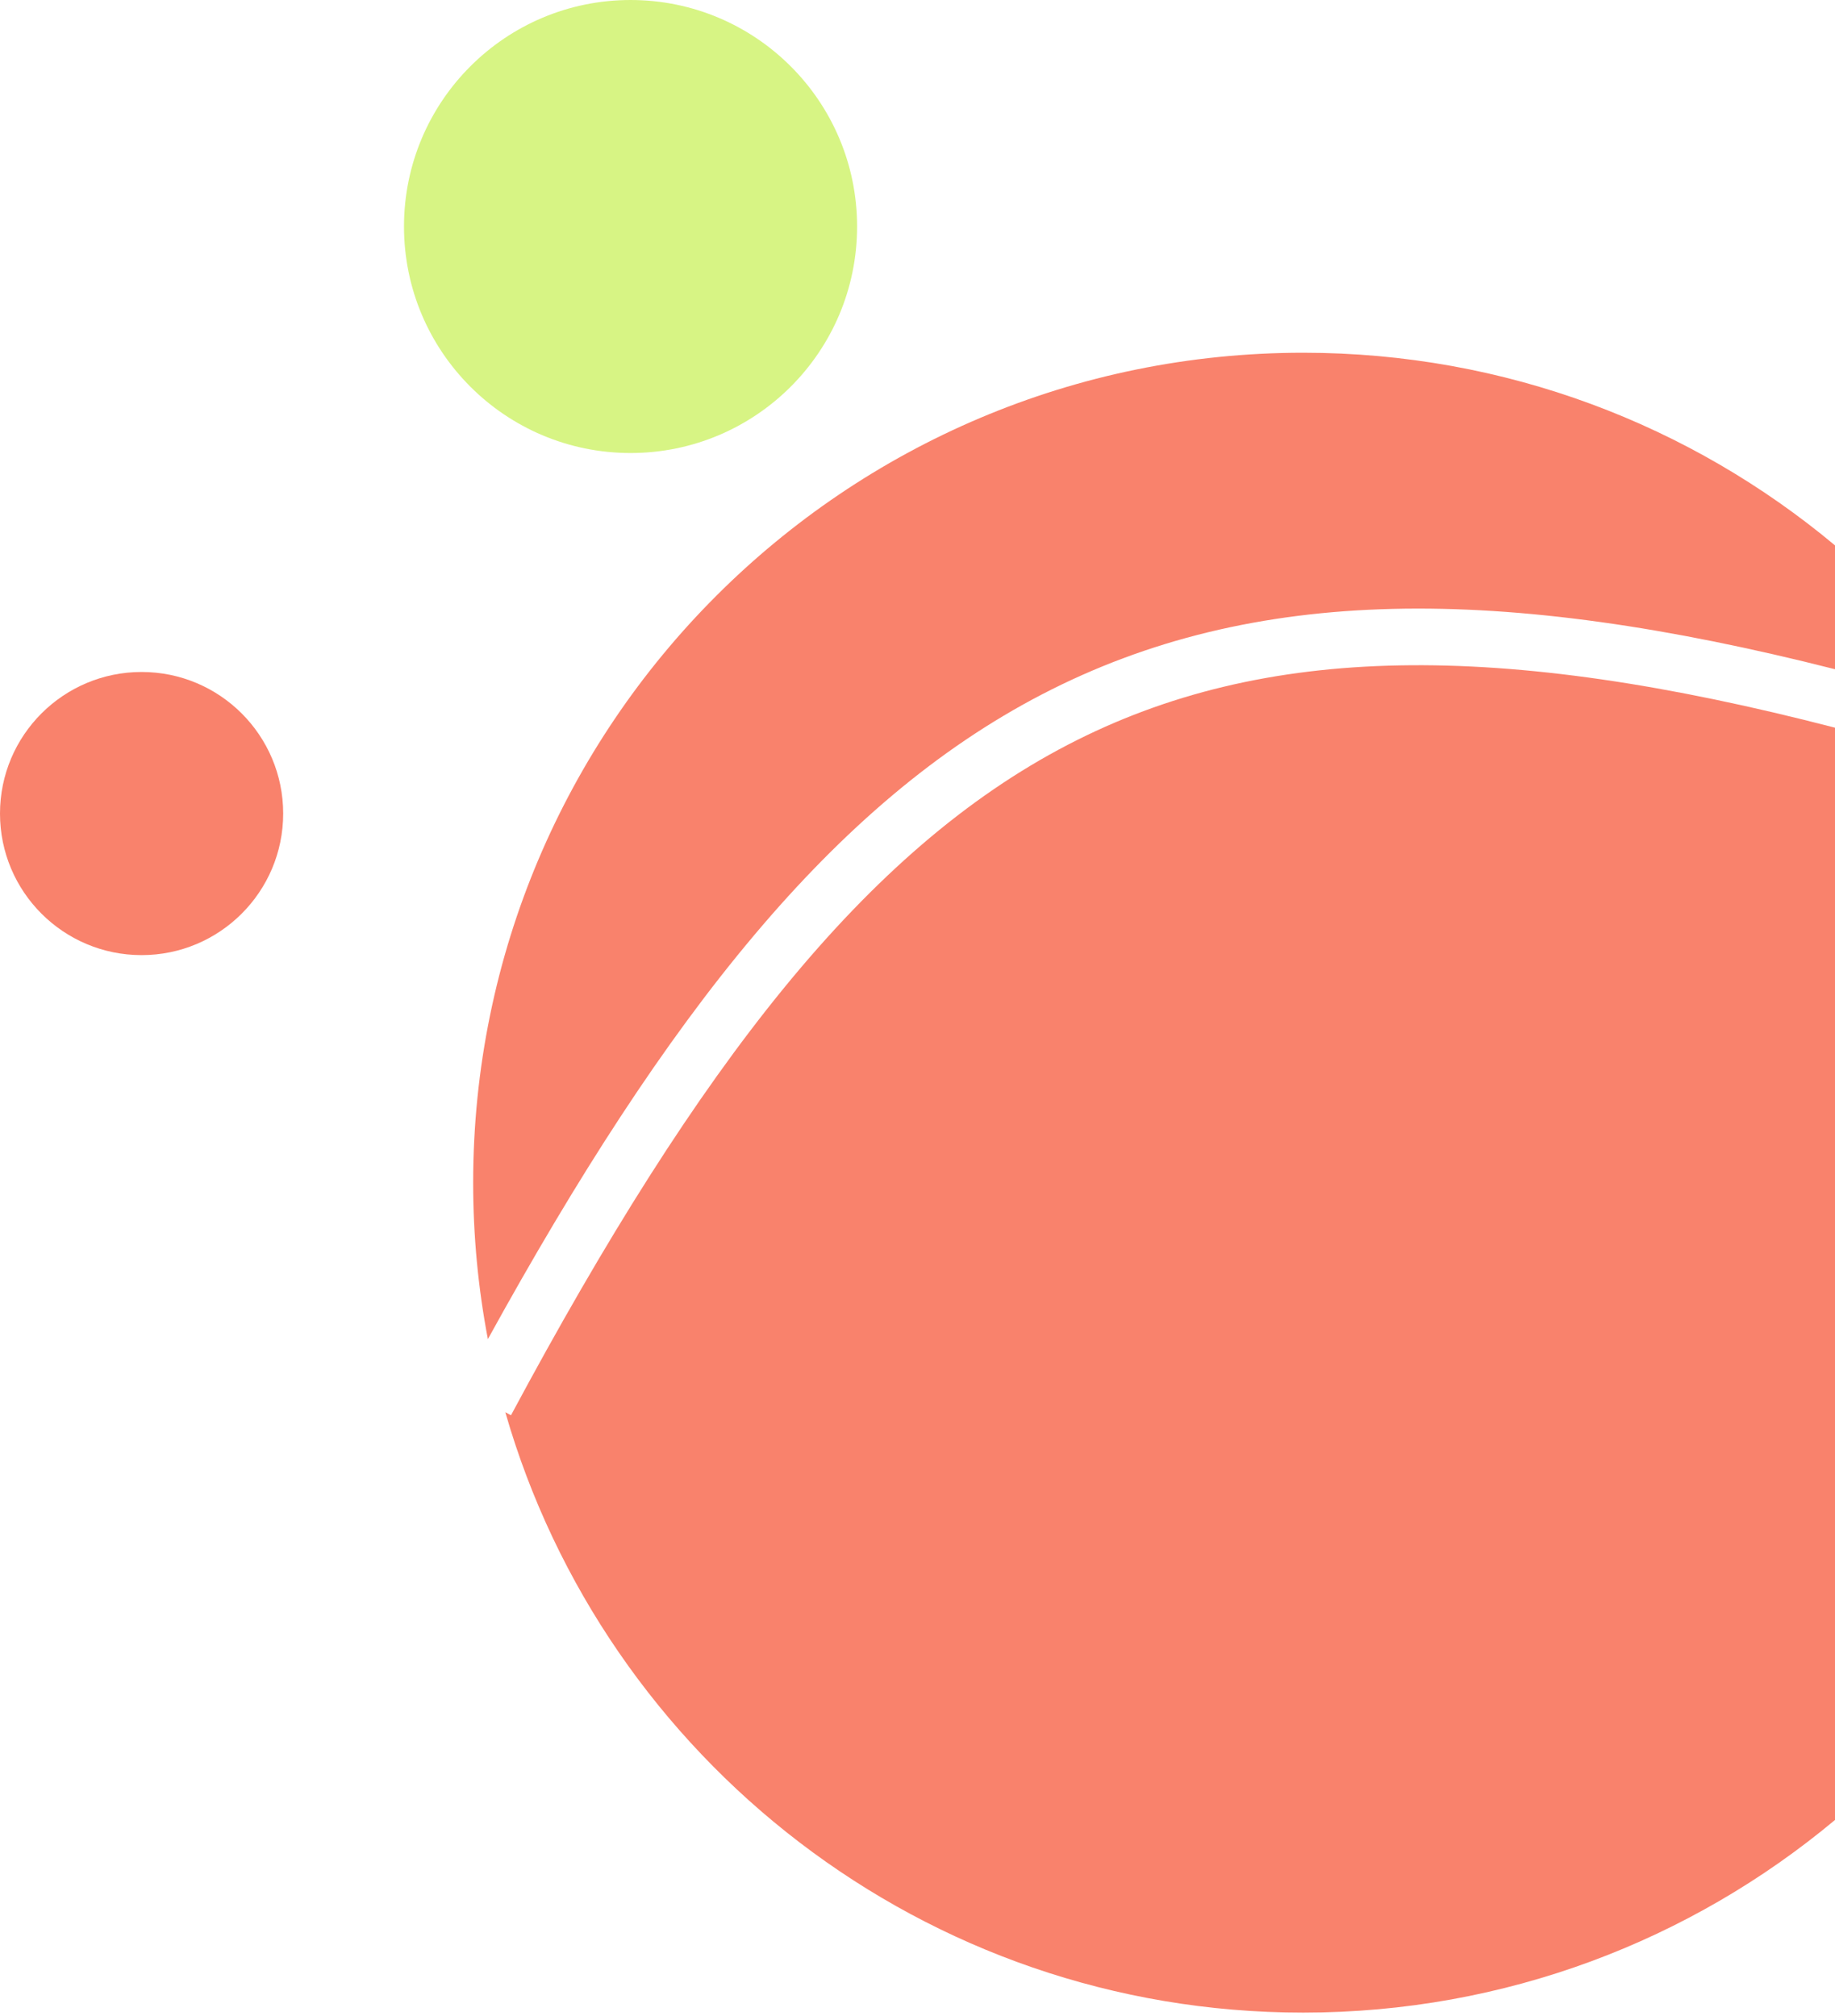<svg width="486" height="534" viewBox="0 0 486 534" fill="none" xmlns="http://www.w3.org/2000/svg" class="HomePage_illustration__sclzu"><circle cx="167" cy="60" r="60" fill="#D7F484"></circle><circle cx="37.5" cy="215.5" r="37.5" fill="#F9826C"></circle><path fill-rule="evenodd" clip-rule="evenodd" d="M486 144.469c-38.145-31.86-87.255-51.033-140.842-51.033-121.415 0-219.842 98.427-219.842 219.842 0 14.167 1.34 28.02 3.9 41.441 47.414-86.154 91.678-142.17 146.717-170.767 56.069-29.132 121.816-29.08 210.067-6.68v-32.803zm0 48.288v289.33c-38.145 31.86-87.255 51.033-140.842 51.033-100.321 0-184.947-67.197-211.325-159.037l1.502.805c49.937-93.22 94.046-149.844 147.514-177.625 52.014-27.025 114.411-27.498 203.151-4.506z" fill="#F9826C"></path></svg>